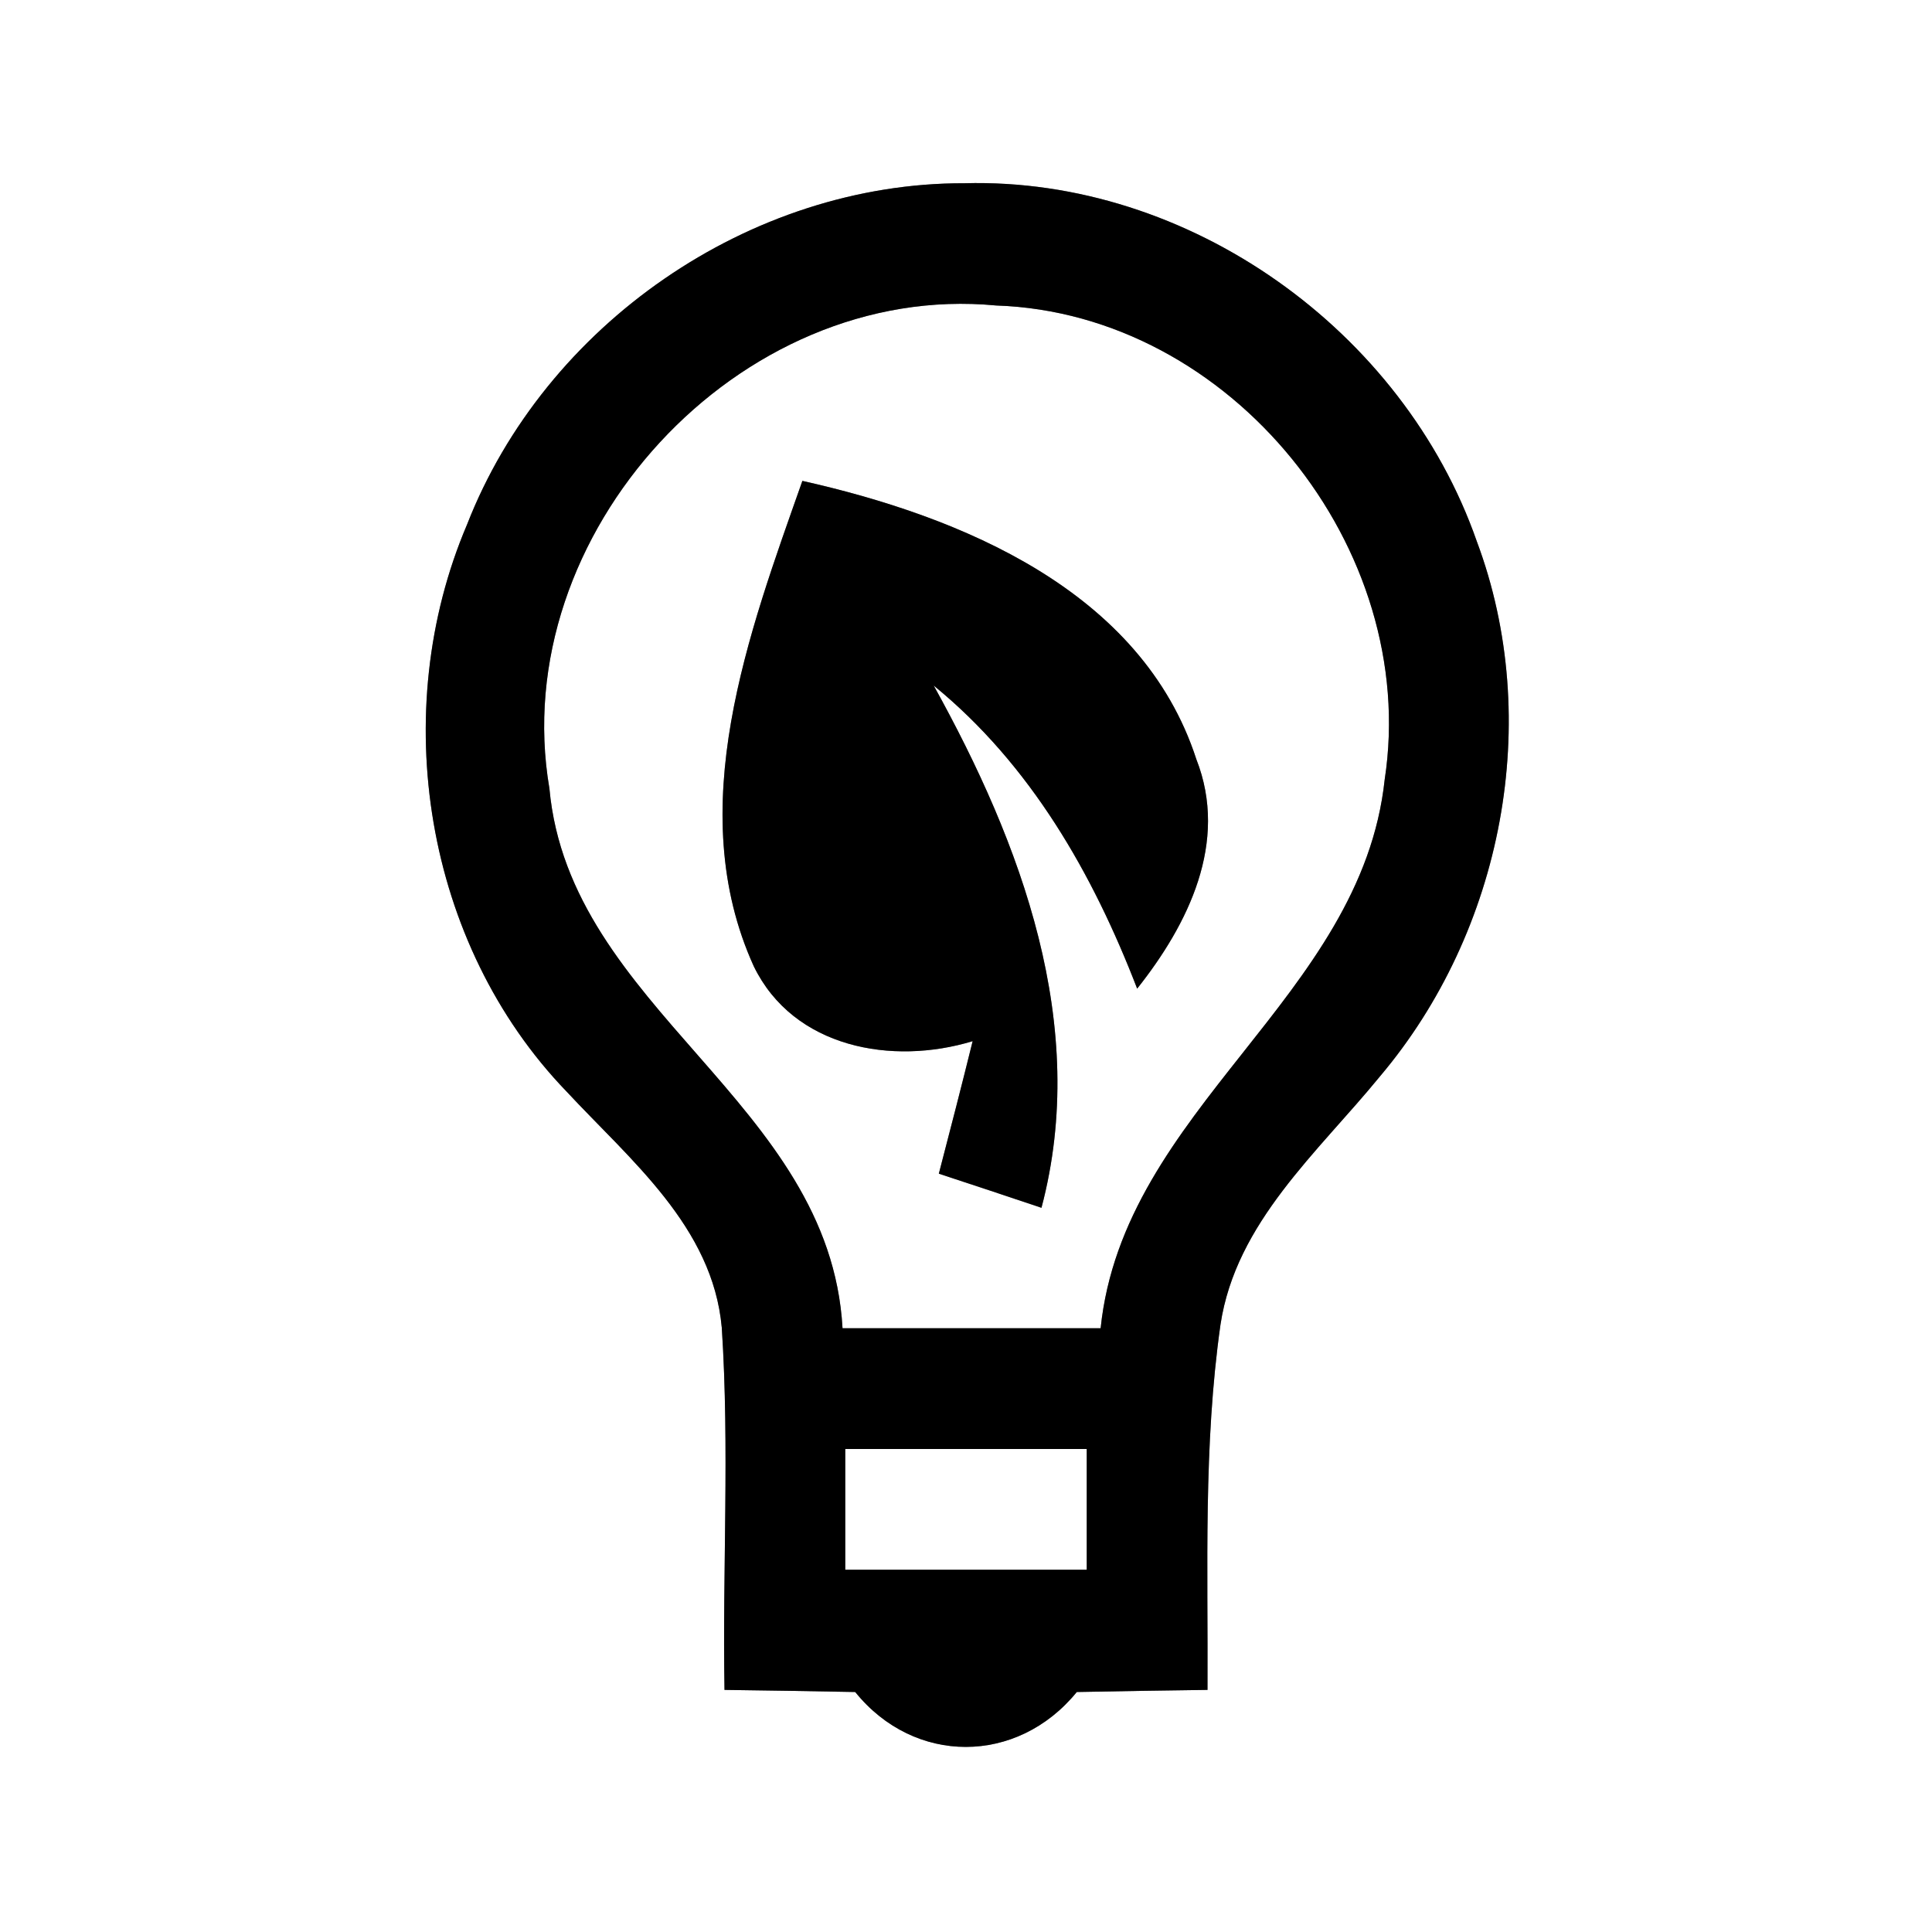 <?xml version="1.0" encoding="UTF-8" ?>
<!DOCTYPE svg PUBLIC "-//W3C//DTD SVG 1.1//EN" "http://www.w3.org/Graphics/SVG/1.1/DTD/svg11.dtd">
<svg width="64pt" height="64pt" viewBox="0 0 64 64" version="1.1" xmlns="http://www.w3.org/2000/svg">
<rect x="0" y="0" width="64" height="64" fill="#808080" stroke="none"/>
<g id="#ffffffff">
<path fill="#ffffff" opacity="1.00" d=" M 0.00 0.00 L 64.00 0.00 L 64.00 64.00 L 0.00 64.00 L 0.00 0.00 M 15.47 17.38 C 12.83 23.57 14.06 31.27 18.76 36.15 C 20.88 38.43 23.61 40.64 23.91 43.98 C 24.17 47.97 23.93 51.98 24.00 55.98 C 25.44 56.00 26.88 56.02 28.33 56.05 C 30.29 58.48 33.70 58.47 35.67 56.05 C 37.12 56.02 38.56 56.00 40.00 55.98 C 40.02 51.95 39.86 47.89 40.43 43.88 C 40.94 40.49 43.66 38.17 45.71 35.66 C 49.78 30.85 51.14 23.86 48.92 17.93 C 46.48 10.95 39.39 5.87 31.95 6.07 C 24.83 6.05 18.05 10.76 15.47 17.38 Z" />
<path fill="#ffffff" opacity="1.00" d=" M 18.20 26.12 C 16.76 17.69 24.47 9.30 33.00 10.12 C 40.79 10.38 47.04 18.17 45.87 25.82 C 45.10 33.05 37.21 36.72 36.46 44.00 C 33.61 44.00 30.76 44.00 27.91 44.00 C 27.49 36.50 18.87 33.44 18.20 26.12 M 26.58 15.93 C 24.80 20.98 22.60 26.79 24.97 32.01 C 26.29 34.72 29.56 35.30 32.22 34.49 C 31.86 35.95 31.48 37.42 31.10 38.88 C 32.23 39.25 33.37 39.63 34.50 40.01 C 36.10 33.97 33.83 27.94 30.93 22.71 C 34.14 25.33 36.20 28.94 37.67 32.75 C 39.36 30.62 40.71 27.90 39.63 25.15 C 37.82 19.57 31.84 17.11 26.58 15.93 Z" />
<path fill="#ffffff" opacity="1.00" d=" M 28.00 48.00 C 30.67 48.00 33.33 48.00 36.00 48.00 C 36.00 49.33 36.00 50.67 36.00 52.00 C 33.33 52.00 30.67 52.00 28.00 52.00 C 28.00 50.67 28.00 49.33 28.00 48.00 Z" />
</g>
<g id="#000000ff">
<path fill="#000000" opacity="1.00" d=" M 15.47 17.38 C 18.05 10.76 24.83 6.05 31.95 6.07 C 39.39 5.87 46.48 10.95 48.92 17.93 C 51.14 23.86 49.78 30.85 45.71 35.66 C 43.66 38.17 40.94 40.49 40.43 43.88 C 39.86 47.89 40.02 51.95 40.00 55.98 C 38.56 56.00 37.12 56.02 35.67 56.05 C 33.70 58.47 30.29 58.48 28.33 56.05 C 26.88 56.02 25.44 56.00 24.00 55.98 C 23.93 51.98 24.17 47.97 23.91 43.98 C 23.61 40.64 20.88 38.43 18.76 36.15 C 14.06 31.27 12.83 23.57 15.47 17.38 M 18.20 26.12 C 18.87 33.44 27.49 36.50 27.91 44.00 C 30.76 44.00 33.61 44.00 36.46 44.00 C 37.21 36.72 45.10 33.05 45.87 25.82 C 47.04 18.17 40.79 10.38 33.00 10.12 C 24.47 9.30 16.76 17.69 18.20 26.12 M 28.00 48.00 C 28.00 49.33 28.00 50.67 28.00 52.00 C 30.67 52.00 33.33 52.00 36.00 52.00 C 36.00 50.67 36.00 49.33 36.00 48.00 C 33.33 48.00 30.67 48.00 28.00 48.00 Z" />
<path fill="#000000" opacity="1.00" d=" M 26.58 15.93 C 31.84 17.11 37.82 19.57 39.63 25.15 C 40.71 27.90 39.36 30.62 37.67 32.75 C 36.20 28.94 34.14 25.33 30.93 22.71 C 33.83 27.94 36.10 33.97 34.50 40.01 C 33.37 39.63 32.23 39.25 31.10 38.88 C 31.48 37.42 31.86 35.95 32.22 34.49 C 29.56 35.30 26.29 34.72 24.97 32.01 C 22.60 26.79 24.80 20.98 26.58 15.93 Z" />
</g>
</svg>
